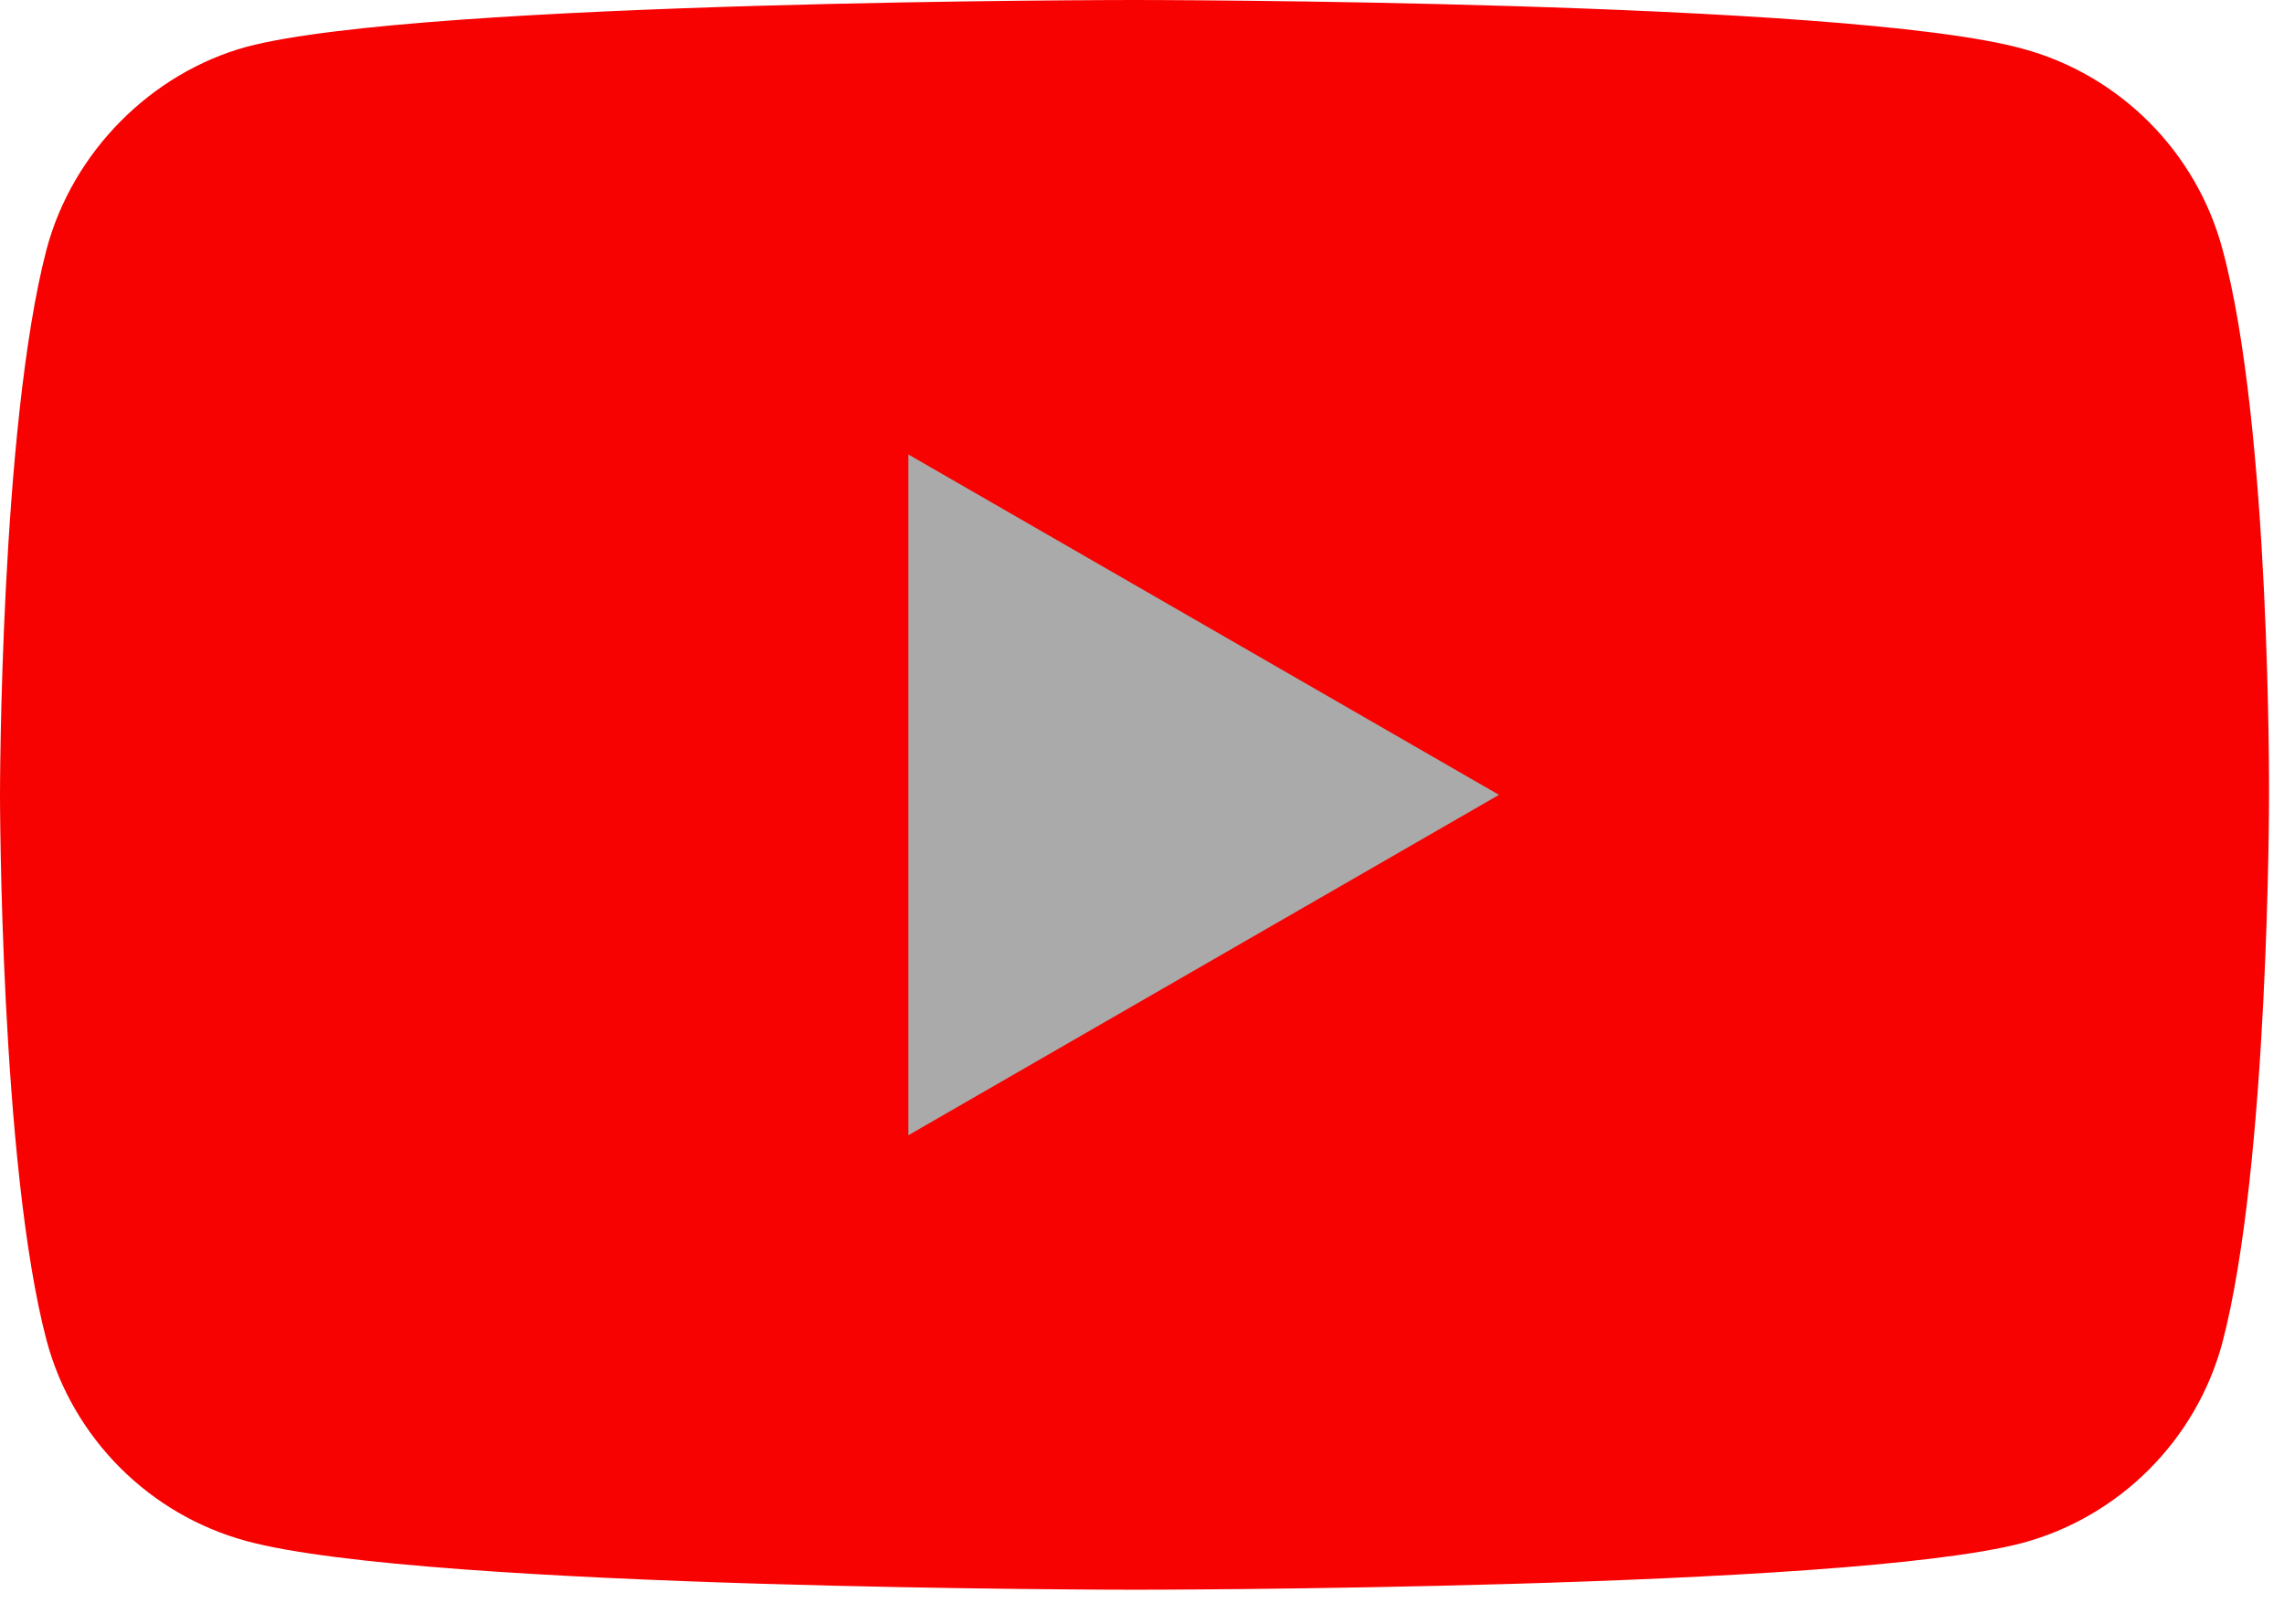 <svg width="90" height="64" viewBox="0 0 90 64" fill="none" xmlns="http://www.w3.org/2000/svg">
<g clip-path="url(#clip0_1318_15)">
<path d="M87.57 9.804C86.539 5.971 83.519 2.949 79.69 1.917C72.693 0 44.706 0 44.706 0C44.706 0 16.719 0 9.722 1.843C5.966 2.875 2.872 5.971 1.841 9.804C0 16.807 0 31.329 0 31.329C0 31.329 0 45.924 1.841 52.853C2.872 56.686 5.892 59.709 9.722 60.741C16.792 62.657 44.706 62.657 44.706 62.657C44.706 62.657 72.693 62.657 79.69 60.815C83.519 59.782 86.539 56.76 87.57 52.927C89.411 45.924 89.411 31.402 89.411 31.402C89.411 31.402 89.485 16.807 87.57 9.804Z" fill="#F70101"/>
<path d="M35.794 17.912V44.744L59.067 31.328L35.794 17.912Z" fill="#AAAAAA"/>
</g>
<defs>
<clipPath id="clip0_1318_15">
<rect width="89.412" height="64" fill="white"/>
</clipPath>
</defs>
</svg>
